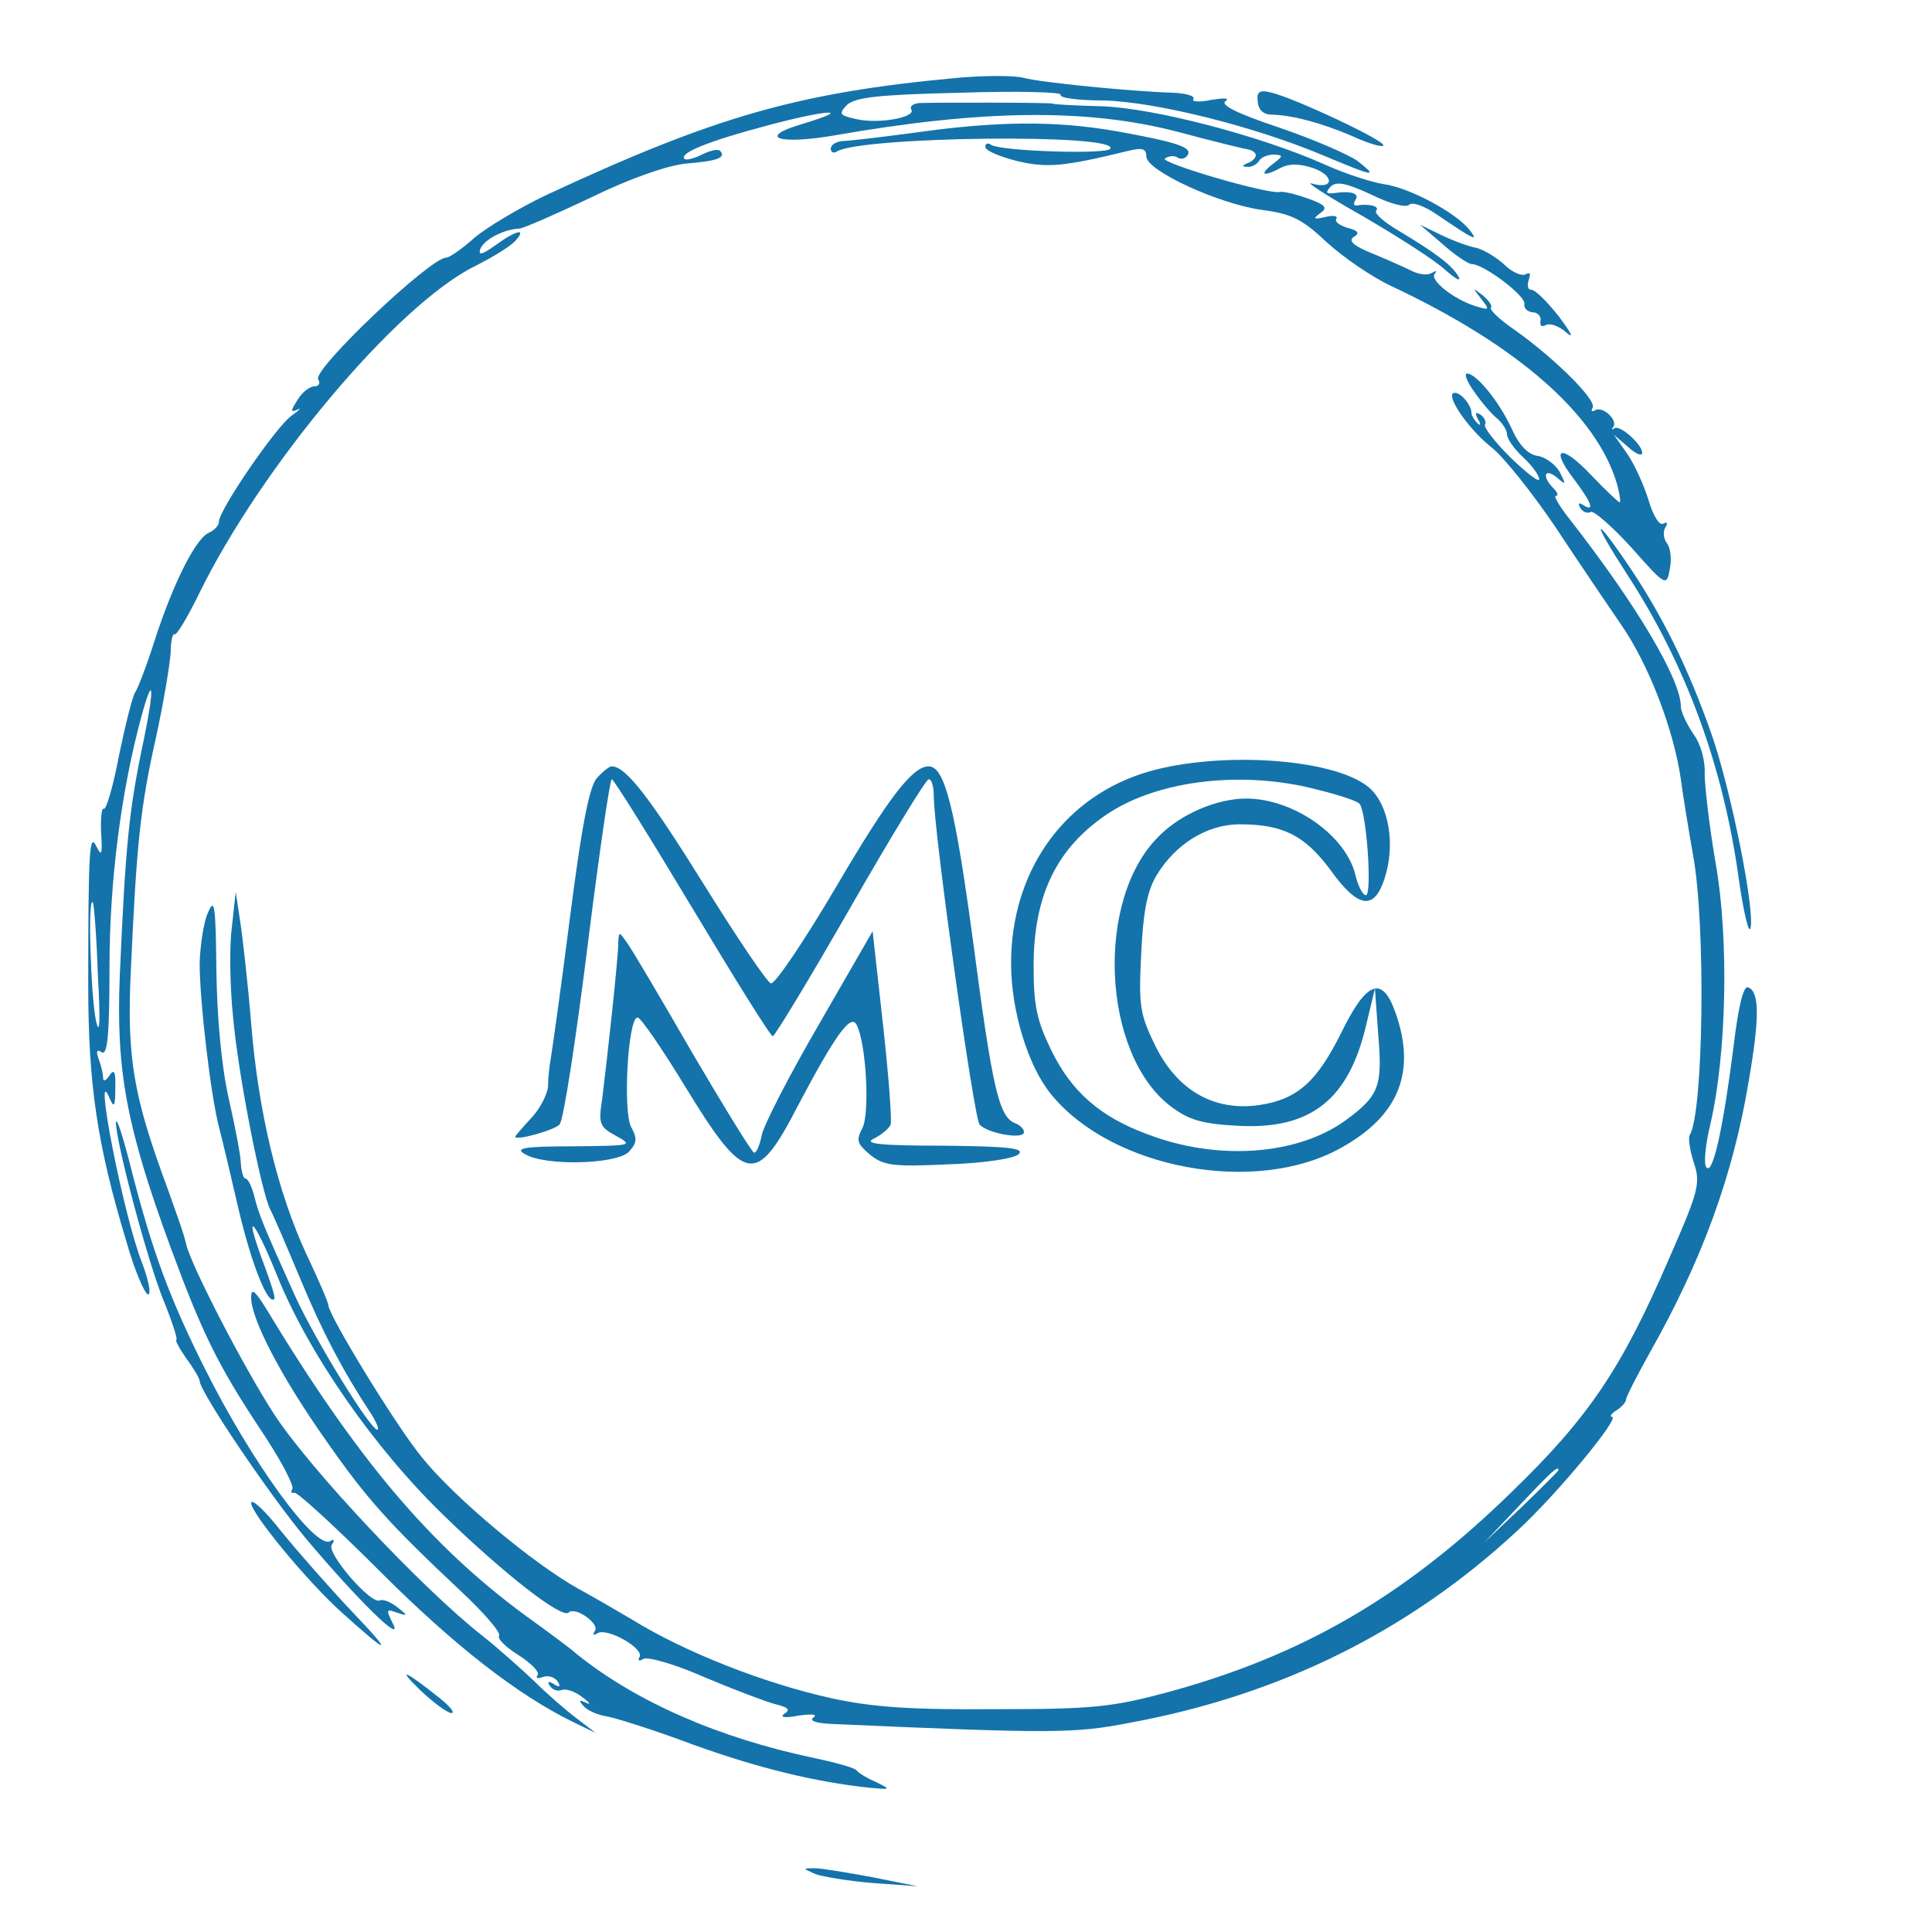  <svg  version="1.0" xmlns="http://www.w3.org/2000/svg"  width="300pt" height="300pt" viewBox="0 0 300 300"  preserveAspectRatio="xMidYMid meet">  <g transform="translate(0,300) scale(0.1,-0.1)" fill="#1473aa" stroke="none"> <path d="M1485 2879 c-247 -23 -375 -60 -637 -182 -42 -20 -92 -50 -111 -66 -19 -17 -39 -31 -44 -31 -25 0 -208 -174 -199 -189 4 -6 1 -11 -6 -11 -7 0 -19 -9 -26 -21 -11 -17 -11 -20 0 -15 7 4 3 -1 -10 -10 -25 -19 -112 -146 -112 -164 0 -6 -7 -13 -15 -17 -20 -7 -56 -78 -85 -168 -12 -38 -26 -74 -30 -80 -4 -5 -15 -49 -25 -97 -9 -48 -20 -86 -24 -84 -3 3 -5 -14 -4 -37 2 -33 1 -38 -7 -22 -11 24 -13 -2 -13 -215 0 -154 14 -248 59 -397 13 -46 29 -83 34 -83 5 0 1 21 -9 48 -29 72 -77 319 -51 257 7 -16 9 -14 9 15 1 26 -2 31 -9 20 -6 -9 -10 -10 -10 -3 0 6 -3 19 -7 29 -4 12 -3 15 5 10 9 -5 12 28 12 132 0 133 18 274 50 391 18 66 20 44 4 -34 -24 -113 -29 -165 -38 -370 -6 -147 10 -235 80 -425 48 -130 73 -181 138 -279 31 -46 53 -88 50 -93 -3 -5 -2 -7 3 -6 4 2 64 -53 133 -122 116 -116 214 -192 300 -234 l35 -17 -30 23 c-16 12 -46 38 -66 58 -20 19 -56 51 -80 70 -92 72 -266 257 -322 342 -46 70 -130 232 -138 266 -3 14 -8 28 -29 87 -53 143 -63 202 -57 335 9 201 15 257 39 364 12 55 22 115 23 133 0 17 3 30 6 28 3 -2 20 26 38 63 97 198 306 447 427 508 30 15 59 33 65 41 17 19 1 16 -32 -8 -21 -15 -27 -16 -23 -5 6 14 36 30 60 31 6 0 56 22 111 48 61 30 119 50 148 53 49 4 63 9 53 20 -4 3 -16 0 -28 -6 -12 -6 -24 -9 -27 -7 -9 9 34 27 128 52 97 26 137 27 53 2 -70 -21 -33 -32 53 -17 229 40 392 42 533 5 52 -14 101 -26 108 -27 6 -1 12 -5 12 -9 0 -4 -6 -10 -12 -12 -10 -4 -10 -6 -1 -6 6 -1 15 4 18 9 3 6 14 10 23 10 15 -1 15 -2 -2 -15 -22 -17 -14 -20 14 -5 12 6 28 6 49 -1 34 -12 32 -34 -2 -24 -12 4 23 -19 78 -50 55 -32 113 -69 129 -84 16 -14 25 -19 21 -11 -10 18 -34 36 -92 71 -24 14 -40 28 -36 32 6 7 -12 11 -30 8 -5 -1 -6 3 -2 9 6 10 -7 14 -35 10 -11 -1 -12 1 -4 10 9 9 24 6 63 -12 28 -14 54 -21 59 -16 5 5 24 -2 43 -15 60 -41 66 -43 50 -23 -22 27 -94 65 -132 70 -19 3 -60 16 -93 31 -99 44 -263 87 -345 90 -42 1 -76 3 -76 4 0 2 -181 2 -208 1 -9 -1 -15 -5 -12 -10 8 -12 -50 -23 -85 -15 -27 6 -28 8 -15 22 13 12 49 16 176 19 88 3 158 1 156 -3 -3 -5 27 -9 67 -9 80 -2 233 -40 340 -85 81 -34 87 -35 54 -9 -14 10 -69 34 -122 52 -63 21 -92 35 -83 41 7 5 -2 5 -22 2 -18 -4 -31 -3 -28 1 3 5 -11 9 -31 10 -66 2 -206 16 -232 23 -14 4 -61 4 -105 0z m-1333 -1394 c4 -70 3 -96 -3 -70 -8 39 -13 192 -5 184 2 -2 6 -53 8 -114z"/> <path d="M1953 2842 c1 -12 8 -20 22 -20 33 -1 77 -13 124 -33 24 -11 46 -18 49 -15 6 6 -134 72 -173 82 -19 5 -24 2 -22 -14z"/> <path d="M1420 2794 c-52 -7 -103 -13 -112 -13 -10 -1 -18 -6 -18 -12 0 -5 4 -8 10 -4 38 23 439 28 424 4 -5 -9 -168 -4 -185 6 -5 4 -9 2 -9 -3 0 -6 22 -15 49 -22 47 -11 72 -9 174 16 21 5 27 3 27 -9 0 -22 113 -74 180 -83 45 -6 62 -14 100 -50 25 -23 70 -54 100 -68 198 -93 320 -201 351 -308 4 -15 6 -28 4 -28 -2 0 -22 19 -44 42 -46 49 -66 45 -27 -6 28 -37 33 -52 14 -40 -7 4 -8 3 -4 -5 4 -6 11 -9 16 -6 4 3 33 -22 63 -55 54 -61 55 -61 60 -33 3 15 1 33 -5 40 -5 7 -6 18 -2 24 4 7 3 9 -3 6 -6 -4 -16 12 -23 36 -7 23 -22 56 -33 72 l-21 30 22 -19 c12 -11 22 -15 22 -9 0 13 -35 44 -43 38 -4 -3 -5 -2 -2 2 8 10 -16 33 -28 26 -5 -3 -7 -2 -4 4 7 11 -57 75 -120 120 -24 16 -40 32 -38 35 3 3 -3 11 -12 19 -17 13 -17 13 -3 -5 14 -18 13 -18 -10 -11 -34 11 -71 41 -62 50 4 5 2 5 -5 1 -7 -4 -20 -2 -30 3 -10 5 -37 17 -61 27 -30 12 -39 20 -30 26 10 6 7 10 -9 14 -13 4 -21 10 -18 14 3 5 -5 6 -17 3 -18 -4 -20 -3 -8 6 12 8 9 13 -20 23 -19 7 -38 11 -42 10 -17 -5 -190 46 -179 52 6 4 15 5 20 1 5 -3 12 -1 15 4 8 12 -15 20 -109 37 -96 17 -187 16 -315 -2z"/> <path d="M2240 2621 c19 -17 40 -31 45 -31 19 0 85 -50 82 -62 -1 -7 5 -12 13 -13 8 0 14 -7 12 -14 -1 -7 2 -9 8 -6 6 4 21 -1 33 -12 12 -10 6 1 -12 25 -18 23 -37 42 -43 42 -6 0 -7 7 -4 16 3 9 2 12 -5 8 -6 -3 -21 3 -33 15 -13 12 -32 23 -43 26 -12 2 -36 11 -55 20 l-33 16 35 -30z"/> <path d="M2289 2392 c11 -16 27 -35 36 -42 8 -7 15 -18 15 -24 0 -7 11 -23 25 -36 14 -13 25 -28 25 -34 0 -6 -20 10 -45 34 -24 24 -42 47 -39 51 2 4 -1 11 -7 15 -8 5 -9 3 -4 -7 5 -8 4 -11 -1 -6 -5 5 -9 12 -9 15 0 13 -16 32 -26 32 -17 0 19 -54 55 -83 20 -15 65 -72 101 -125 35 -53 81 -121 101 -150 44 -63 83 -165 94 -242 4 -30 13 -84 19 -118 20 -108 16 -400 -5 -434 -3 -5 0 -24 6 -43 11 -32 8 -44 -39 -151 -73 -169 -124 -245 -244 -361 -166 -162 -325 -254 -535 -311 -86 -23 -116 -26 -267 -26 -130 -1 -190 3 -254 17 -104 23 -227 71 -311 123 -19 11 -56 33 -82 47 -70 39 -192 141 -242 203 -40 48 -146 222 -146 237 0 4 -15 39 -34 79 -45 97 -75 222 -86 359 -5 61 -13 132 -17 158 l-7 46 -6 -55 c-4 -30 -3 -93 2 -140 8 -90 44 -272 58 -299 5 -9 25 -56 46 -106 34 -82 66 -143 110 -210 9 -14 13 -25 10 -25 -11 0 -96 138 -128 208 -50 111 -56 126 -63 154 -4 16 -10 28 -14 28 -3 0 -6 10 -7 23 0 12 -9 58 -19 102 -11 49 -18 125 -19 198 -1 102 -3 114 -13 90 -7 -15 -12 -51 -13 -78 0 -59 17 -205 30 -255 5 -19 19 -78 31 -130 20 -84 45 -147 55 -137 2 2 -6 27 -17 56 -32 86 -15 70 21 -19 49 -122 152 -270 261 -375 94 -91 182 -159 192 -149 10 10 48 -17 41 -28 -4 -7 -3 -8 4 -4 15 9 73 -24 65 -37 -3 -6 -1 -7 6 -3 6 4 49 -8 94 -28 45 -19 95 -38 110 -42 21 -5 25 -9 15 -15 -8 -6 1 -7 22 -3 21 3 30 2 23 -3 -7 -5 4 -9 30 -10 340 -15 375 -15 462 2 233 43 433 142 601 298 62 57 161 177 147 177 -4 0 -1 5 7 10 8 5 15 13 15 17 0 4 17 37 37 73 81 143 129 275 153 419 18 103 17 142 -1 148 -7 2 -15 -32 -22 -91 -16 -126 -32 -200 -42 -189 -5 4 -2 35 6 68 25 108 29 287 8 405 -10 58 -17 120 -17 139 1 20 -6 46 -18 62 -10 15 -19 34 -19 42 0 42 -69 158 -172 290 -16 20 -26 37 -22 37 4 0 3 5 -4 12 -18 18 -14 32 5 17 15 -13 15 -12 5 8 -7 12 -22 23 -34 25 -15 2 -29 16 -41 43 -20 43 -55 85 -69 85 -5 0 0 -13 11 -28z m131 -1675 c0 -1 -26 -27 -57 -57 l-58 -55 55 58 c50 53 60 62 60 54z"/> <path d="M2526 2109 c92 -141 150 -299 174 -474 7 -49 15 -84 18 -77 8 25 -30 215 -60 301 -36 103 -77 186 -130 264 -55 81 -57 71 -2 -14z"/> <path d="M1771 1798 c-124 -42 -201 -155 -201 -294 0 -73 26 -159 62 -203 94 -116 318 -158 451 -83 90 50 117 119 83 212 -20 55 -44 46 -82 -31 -39 -79 -69 -106 -129 -115 -70 -10 -127 23 -161 92 -24 49 -26 62 -22 142 3 65 9 98 24 123 29 48 78 79 129 79 67 0 101 -17 141 -71 43 -60 68 -63 84 -13 17 52 7 114 -24 141 -55 47 -244 58 -355 21z m274 -24 c33 -8 63 -18 66 -22 11 -12 20 -142 10 -142 -5 0 -12 14 -16 30 -14 62 -96 120 -170 120 -45 0 -102 -24 -136 -59 -99 -98 -88 -338 19 -419 28 -21 48 -27 102 -30 115 -7 175 40 202 159 l13 54 5 -70 c7 -82 2 -96 -51 -135 -75 -54 -199 -63 -308 -21 -73 27 -117 66 -148 129 -23 47 -28 70 -28 132 0 110 36 184 116 237 79 52 210 67 324 37z"/> <path d="M927 1792 c-12 -13 -24 -76 -42 -217 -14 -110 -28 -209 -30 -220 -2 -11 -4 -30 -4 -42 -1 -12 -12 -34 -26 -49 -14 -15 -25 -28 -25 -29 0 -7 61 10 69 19 6 7 25 130 43 274 18 144 35 262 38 262 3 0 59 -90 125 -200 66 -110 122 -200 125 -199 3 0 57 89 120 199 63 110 118 200 122 200 5 0 8 -12 8 -27 0 -54 62 -498 71 -509 12 -14 69 -24 69 -12 0 5 -6 11 -14 14 -25 10 -35 54 -65 282 -28 208 -44 272 -69 272 -25 0 -62 -48 -143 -186 -50 -85 -96 -153 -102 -151 -6 2 -52 70 -103 152 -84 135 -122 185 -144 185 -4 0 -14 -8 -23 -18z"/> <path d="M960 1535 c0 -23 -17 -178 -25 -242 -6 -38 -4 -43 22 -57 27 -15 24 -15 -67 -16 -78 0 -91 -3 -75 -12 31 -19 141 -16 161 3 13 14 14 21 4 39 -13 25 -5 170 10 170 5 0 37 -47 72 -104 95 -156 112 -159 177 -33 58 110 82 143 91 126 15 -28 21 -138 9 -161 -10 -19 -8 -24 12 -41 21 -17 36 -19 121 -15 58 2 103 9 110 16 9 9 -16 12 -118 13 -98 0 -124 3 -107 11 12 6 24 16 26 22 2 6 -3 76 -12 156 l-16 144 -83 -144 c-46 -79 -86 -157 -89 -172 -3 -15 -8 -28 -12 -28 -3 0 -46 70 -96 155 -49 85 -95 163 -102 172 -12 17 -12 17 -13 -2z"/> <path d="M180 1257 c0 -30 49 -216 75 -279 13 -32 21 -58 19 -58 -3 0 4 -13 15 -29 12 -16 21 -32 21 -35 0 -17 109 -178 165 -245 79 -94 153 -167 135 -132 -11 22 -10 23 6 17 18 -6 18 -5 0 9 -10 8 -22 12 -26 10 -13 -8 -83 73 -75 86 5 7 4 10 -2 6 -23 -14 -122 122 -195 268 -55 110 -81 181 -113 305 -13 52 -24 87 -25 77z"/> <path d="M390 985 c0 -33 46 -122 115 -220 64 -92 98 -130 213 -238 34 -32 60 -62 57 -67 -3 -5 11 -18 30 -30 19 -12 33 -26 30 -31 -4 -5 0 -6 8 -3 8 3 18 0 23 -7 5 -8 3 -10 -6 -4 -8 5 -11 4 -6 -3 4 -6 12 -9 19 -6 7 2 21 -3 32 -12 11 -8 13 -12 5 -8 -11 5 -12 4 -4 -5 6 -7 22 -14 35 -16 13 -2 74 -21 135 -44 103 -37 190 -58 274 -67 34 -3 34 -3 10 9 -14 6 -27 14 -30 18 -3 4 -32 12 -65 19 -148 31 -277 87 -370 162 -5 5 -41 32 -80 60 -148 109 -261 243 -403 478 -17 27 -22 30 -22 15z"/> <path d="M390 666 c0 -16 88 -123 142 -171 73 -66 80 -66 17 0 -37 39 -87 96 -113 128 -25 32 -46 51 -46 43z"/> <path d="M652 376 c21 -20 43 -36 49 -36 6 0 -2 10 -18 23 -54 43 -68 49 -31 13z"/> <path d="M1266 90 c11 -4 52 -11 90 -14 l69 -5 -70 14 c-38 7 -79 14 -90 14 -19 0 -19 0 1 -9z"/> </g> </svg> 